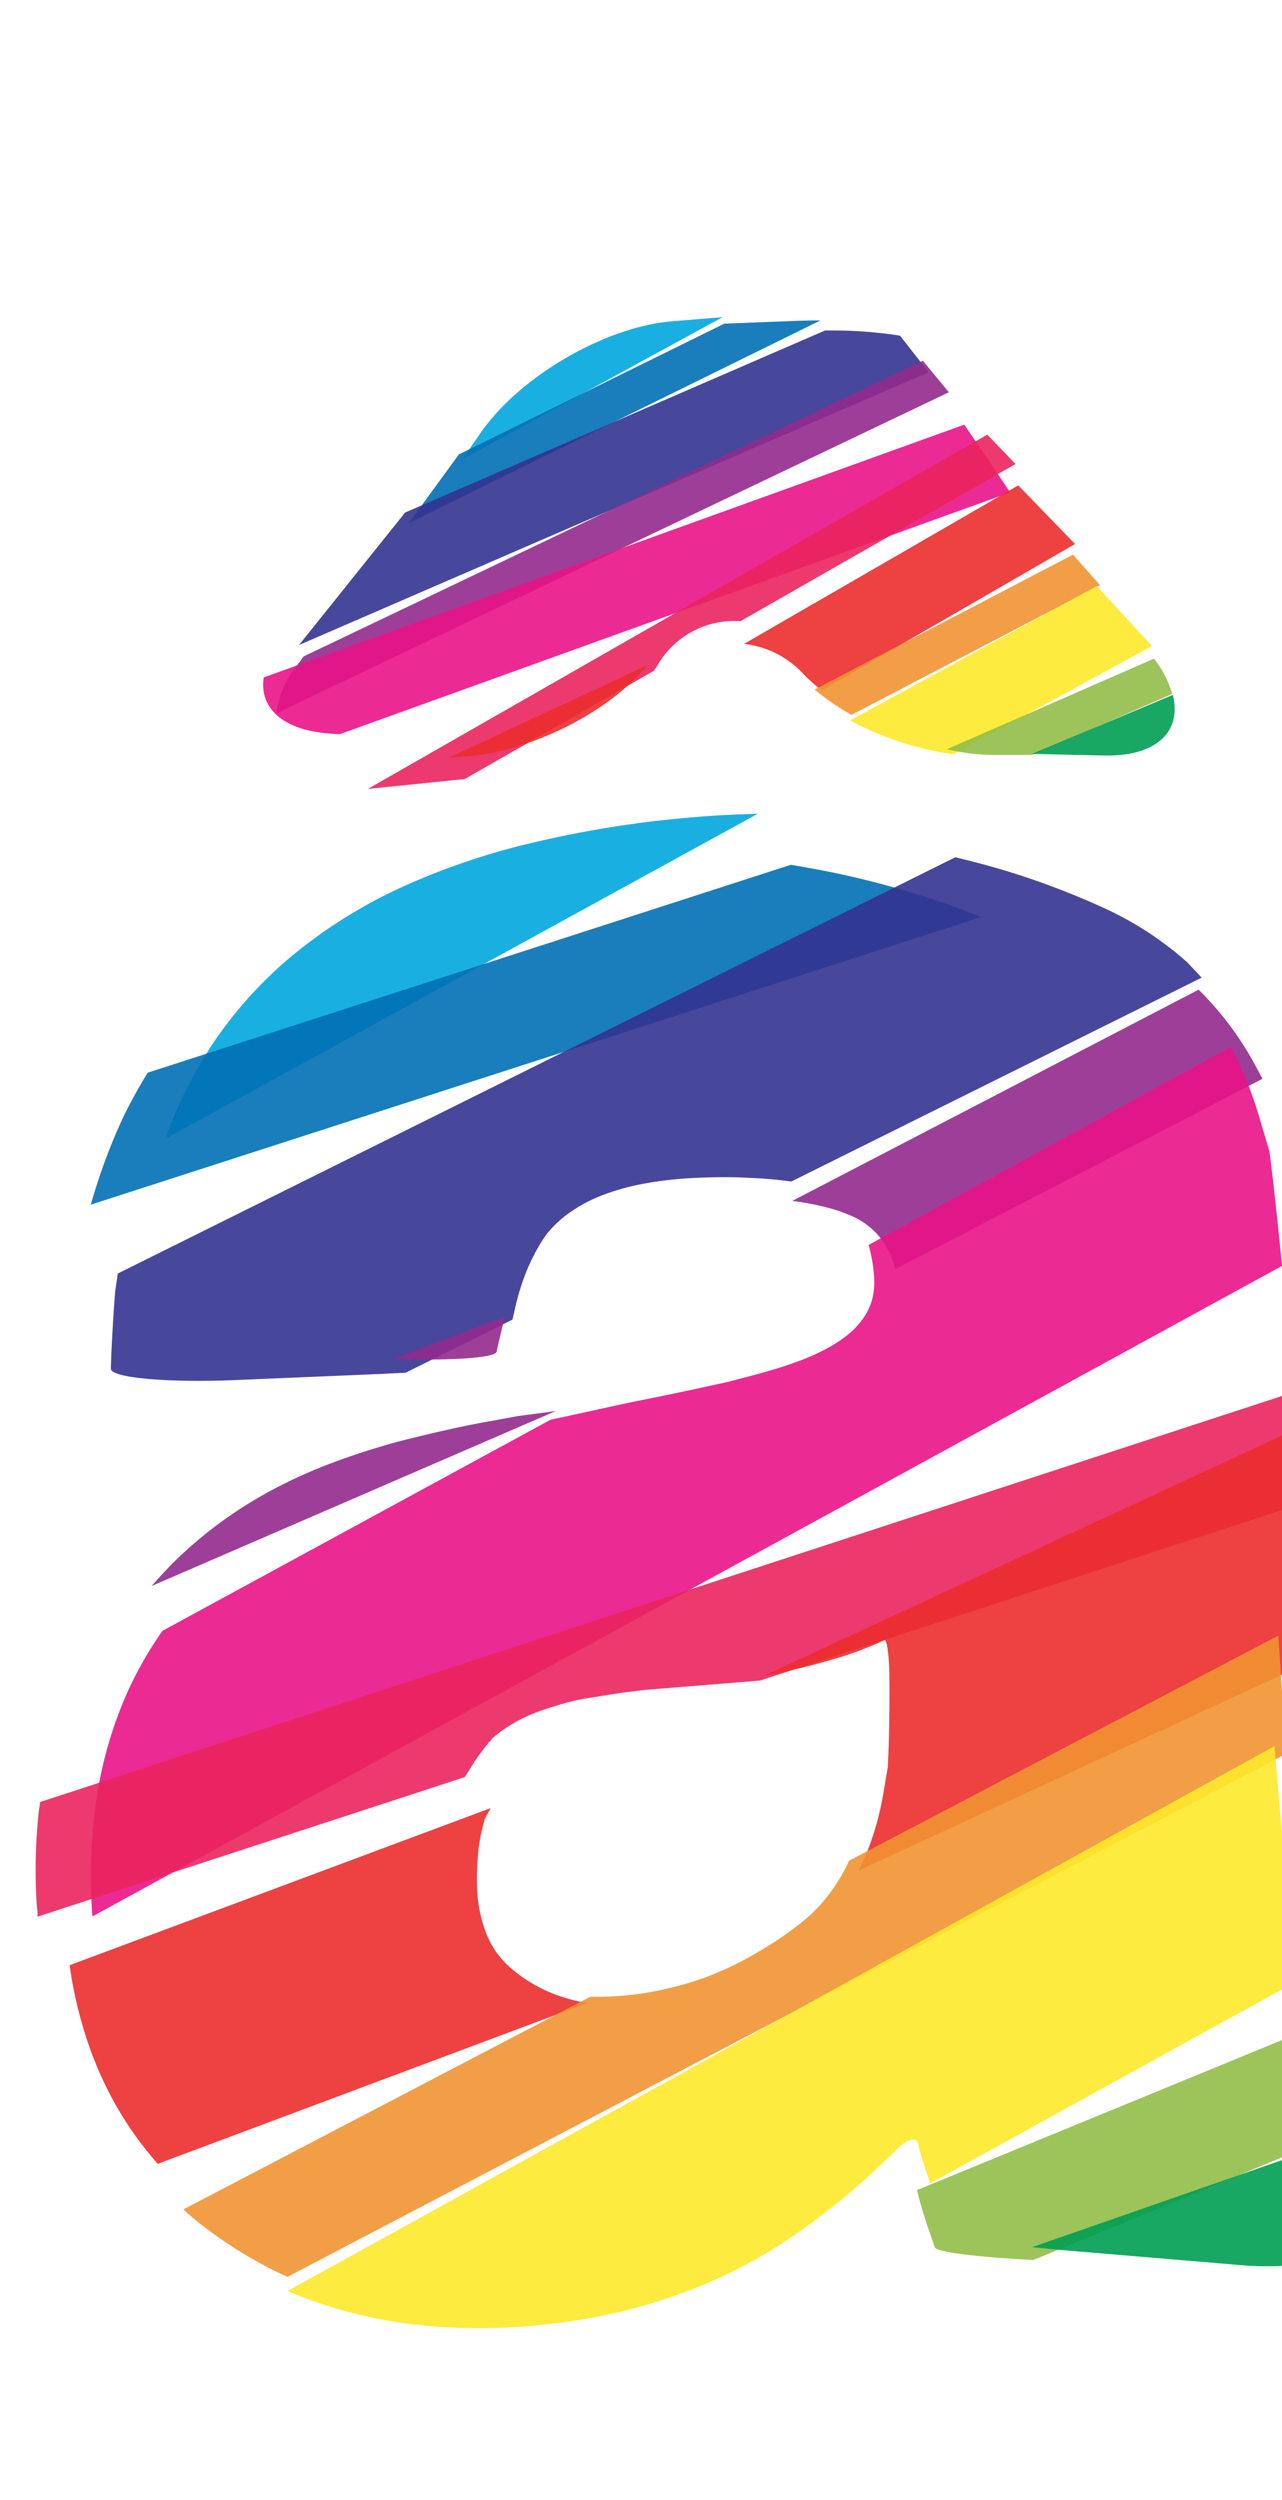 <svg xmlns="http://www.w3.org/2000/svg" width="102.56" height="200" viewBox="0 0 102.56 200"><title>_</title><path d="M53.77 25.7c-5.48.45-12.45 4.57-15.48 9.16L37 36.73l20.81-11.36z" fill="#00a8de" opacity=".9"/><path d="M36.71 36.35l-4 5.49 32.93-16.21c-1.32 0-2.79.07-4.32.13l-3.37.13z" fill="#0070b4" opacity=".9"/><path d="M23.92 51.6l50.37-21.82L72 26.85a35.67 35.67 0 0 0-6-.41L32.41 41z" fill="#333391" opacity=".9"/><path d="M23.75 53.25a7.35 7.35 0 0 0-1.63 3.81l53.79-25.68-2.08-2.52-49.54 23.65z" fill="#932b8d" opacity=".9"/><path d="M26.34 58.68l.82.06 53.65-19.35-1.67-2.49-2-2.93L21.1 54.19c-.38 2.41 1.48 4.21 5.24 4.49z" fill="#e91388" opacity=".9"/><path d="M37.18 62.32l15.13-8.66.24-.35a7.1 7.1 0 0 1 6.69-3.62l22-12.57-2.26-2.35-49.55 28.34z" fill="#ea245f" opacity=".9"/><path d="M64.3 53.95a13.25 13.25 0 0 0 1.44 1.28L86 43.52l-4.54-4.69-21.94 12.68a7.58 7.58 0 0 1 4.78 2.44zM36.39 60.56c5.35-.09 12.16-3.36 15.39-7.34L36 60.57h.42z" fill="#eb2d2e" opacity=".9"/><path d="M68.12 57.19L88 46.81l-2.16-2.44-20.67 10.79a19 19 0 0 0 2.95 2.03z" fill="#f19432" opacity=".9"/><path d="M76.28 60.34l15.88-8.66-.08-.09-4.34-4.71L68 57.63a24.74 24.74 0 0 0 8.28 2.71z" fill="#fde92b" opacity=".9"/><path d="M79.34 60.39h3.23l11.21-4.88a8.34 8.34 0 0 0-1.46-2.82l-16.58 7.25a17.22 17.22 0 0 0 3.6.45z" fill="#91be4a" opacity=".9"/><path d="M88.33 60.44c4.2.09 6.23-1.93 5.5-4.85l-11.28 4.72z" fill="#009e54" opacity=".9"/><path d="M55.55 65.37a85.73 85.73 0 0 0-12.75 2A56.24 56.24 0 0 0 32.07 71a40 40 0 0 0-8.67 5.43 33.28 33.28 0 0 0-6.5 7.24A36.28 36.28 0 0 0 14 89.1c-.28.66-.53 1.35-.77 2l47.39-26c-1.62.04-3.36.12-5.07.27z" fill="#00a8de" opacity=".9"/><path d="M75.05 72.08a74.07 74.07 0 0 0-8.13-2.22c-1.19-.25-2.42-.47-3.65-.68L11.82 85.81a40.23 40.23 0 0 0-2 3.64 46.27 46.27 0 0 0-2.34 6.18l-.22.74 71.22-23c-1.1-.47-2.25-.9-3.43-1.29z" fill="#0070b4" opacity=".9"/><path d="M95 77a26.64 26.64 0 0 0-6.77-4.4 62.42 62.42 0 0 0-7.48-2.85c-1.41-.44-2.86-.82-4.33-1.17l-67 33.3-.21 1.47c-.21 2.65-.33 5.41-.34 6.14s4.47 1.14 10 .91l11.64-.49 1.95-.1 8.54-4.25.19-.84a19.88 19.88 0 0 1 .67-2.34 15.24 15.24 0 0 1 .87-2 12.09 12.09 0 0 1 1-1.65A8.83 8.83 0 0 1 45.58 97a11.84 11.84 0 0 1 2.57-1.37 18.72 18.72 0 0 1 3.41-.95 30.49 30.49 0 0 1 4.26-.46c1.41-.06 2.75-.07 4 0a33.71 33.71 0 0 1 3.41.29h.09l32.81-16.3c-.39-.43-.77-.82-1.13-1.21z" fill="#333391" opacity=".9"/><path d="M41.45 113.28l-2.42.44c-2.45.44-4.76 1-6.86 1.52a59 59 0 0 0-5.93 1.91 39.89 39.89 0 0 0-5 2.33 34.23 34.23 0 0 0-7.25 5.4c-.66.65-1.27 1.33-1.87 2l32.34-14zM39.73 108.13c.12-.57.42-1.83.66-2.82l-8.92 3.41c4.59.14 8.16-.09 8.26-.59zM99.82 84.17a25.44 25.44 0 0 0-3.93-5l-32.51 16.9a21.29 21.29 0 0 1 2.72.51 13.2 13.2 0 0 1 2.22.78 6 6 0 0 1 1.48 1 5.55 5.55 0 0 1 1.07 1.32 7.53 7.53 0 0 1 .76 1.84L101 86.3c-.4-.74-.77-1.45-1.18-2.13z" fill="#932b8d" opacity=".9"/><path d="M102.56 101.27c-.35-3.6-.72-7-1-9.14l-.83-2.8a32.46 32.46 0 0 0-2.24-5.59l-29 15.85a12.43 12.43 0 0 1 .43 2.44 5.72 5.72 0 0 1-.11 1.76 4.71 4.71 0 0 1-.62 1.47 6.3 6.3 0 0 1-1.19 1.37 11.05 11.05 0 0 1-2.09 1.37 15.13 15.13 0 0 1-1.61.73c-.67.26-1.43.53-2.26.78s-1.83.53-2.87.79l-1 .26c-1.32.29-4.53 1-7.12 1.5-1.82.37-4.56 1-7 1.51L13 130.46a30 30 0 0 0-2.94 5.21 33.13 33.13 0 0 0-2.4 8.64 43.68 43.68 0 0 0-.27 9z" fill="#e91388" opacity=".9"/><path d="M3 153.33l34.19-11.17.62-1a17 17 0 0 1 1.64-2.16l.27-.22a11.8 11.8 0 0 1 2.54-1.53 15.57 15.57 0 0 1 2-.72c.84-.27 1.74-.53 2.74-.68s2.18-.37 3.42-.52l1.24-.15 6.07-.49 3.07-.25 44.53-14.55.22-2.13c.23-2.24.47-4.8.69-7.29L3.2 144.16c0 .26-.07.51-.1.77a43.8 43.8 0 0 0-.15 7.6c.05.27.05.53.05.8z" fill="#ea245f" opacity=".9"/><path d="M61.09 134.07l1.73-.35.73-.17q1.11-.25 2.07-.52c.66-.18 1.28-.36 1.85-.54s1.13-.38 1.63-.58 1-.4 1.47-.62l.18-.08c.2-.09.38 1.21.4 2.89s0 5-.13 7.27l-.31 1.84a23.79 23.79 0 0 1-1.31 4.86 17.42 17.42 0 0 1-.74 1.59l35.21-16.3-.28-19zM47 160.23l-.63-.11a13.47 13.47 0 0 1-2.11-.63 11.65 11.65 0 0 1-3.55-2.19 6.7 6.7 0 0 1-1.19-1.41 7.89 7.89 0 0 1-.84-1.83 11.63 11.63 0 0 1-.47-2.35 18.32 18.32 0 0 1 0-2.92 13.79 13.79 0 0 1 .54-3.14v-.07c0-.05.22-.42.51-.94L5.57 157.21A33.38 33.38 0 0 0 7 163.3a29 29 0 0 0 2.87 6.12 28.39 28.39 0 0 0 2.75 3.68z" fill="#eb2d2e" opacity=".9"/><path d="M67.93 148.85a14.71 14.71 0 0 1-1.22 2.15 12.78 12.78 0 0 1-2.65 2.84 29.05 29.05 0 0 1-3.48 2.35 26.49 26.49 0 0 1-3.66 1.81 26 26 0 0 1-3.85 1.15 23.86 23.86 0 0 1-5.84.58l-32.57 17.02c.54.48 1.09.95 1.67 1.39a34.84 34.84 0 0 0 5.67 3.53c.33.17.68.32 1 .47l79.87-41.83-.11-1.76-.49-7.71z" fill="#f19432" opacity=".9"/><path d="M23 183.27a35.36 35.36 0 0 0 5.3 1.79 39.27 39.27 0 0 0 6.87 1.08 48.13 48.13 0 0 0 7.36-.08 49.35 49.35 0 0 0 5.8-.84 44 44 0 0 0 5.46-1.5 41.31 41.31 0 0 0 5.12-2.16 40.83 40.83 0 0 0 4.76-2.84c1.23-.86 2.45-1.78 3.6-2.72s2.28-1.93 3.36-3l.87-.82c.93-1 1.79-1.31 1.92-.77l.12.47q.2.76.46 1.55c.13.4.28.81.43 1.22l29.28-16.14-.2-1.88q-.18-1.65-.33-3.18t-.28-2.91l-.09-.93c-.07-.84-.44-5.12-.85-9.93z" fill="#fde92b" opacity=".9"/><path d="M73.45 175.57c.14.55.3 1.1.48 1.66l.17.56.69 2c.14.37 3.5.78 7.88 1l23.44-9.67c-.1-.1-.21-.19-.31-.29a5.34 5.34 0 0 1-.51-.66 3.17 3.17 0 0 1-.31-.67 9.08 9.08 0 0 1-.34-1.29c-.11-.54-.19-1.16-.25-1.84s-.11-1.49-.13-2.29v-1.58l-30.9 12.7c.03.12.05.24.09.37z" fill="#91be4a" opacity=".9"/><path d="M84.95 180l14.42 1.21c5.48.46 10.12-1 10.31-3.25s0-4.26-.35-4.48l-1.39-.82-.3-.21a8.39 8.39 0 0 1-.81-.66c-.12-.11-.22-.24-.33-.36l-23.94 8.34z" fill="#009e54" opacity=".9"/></svg>